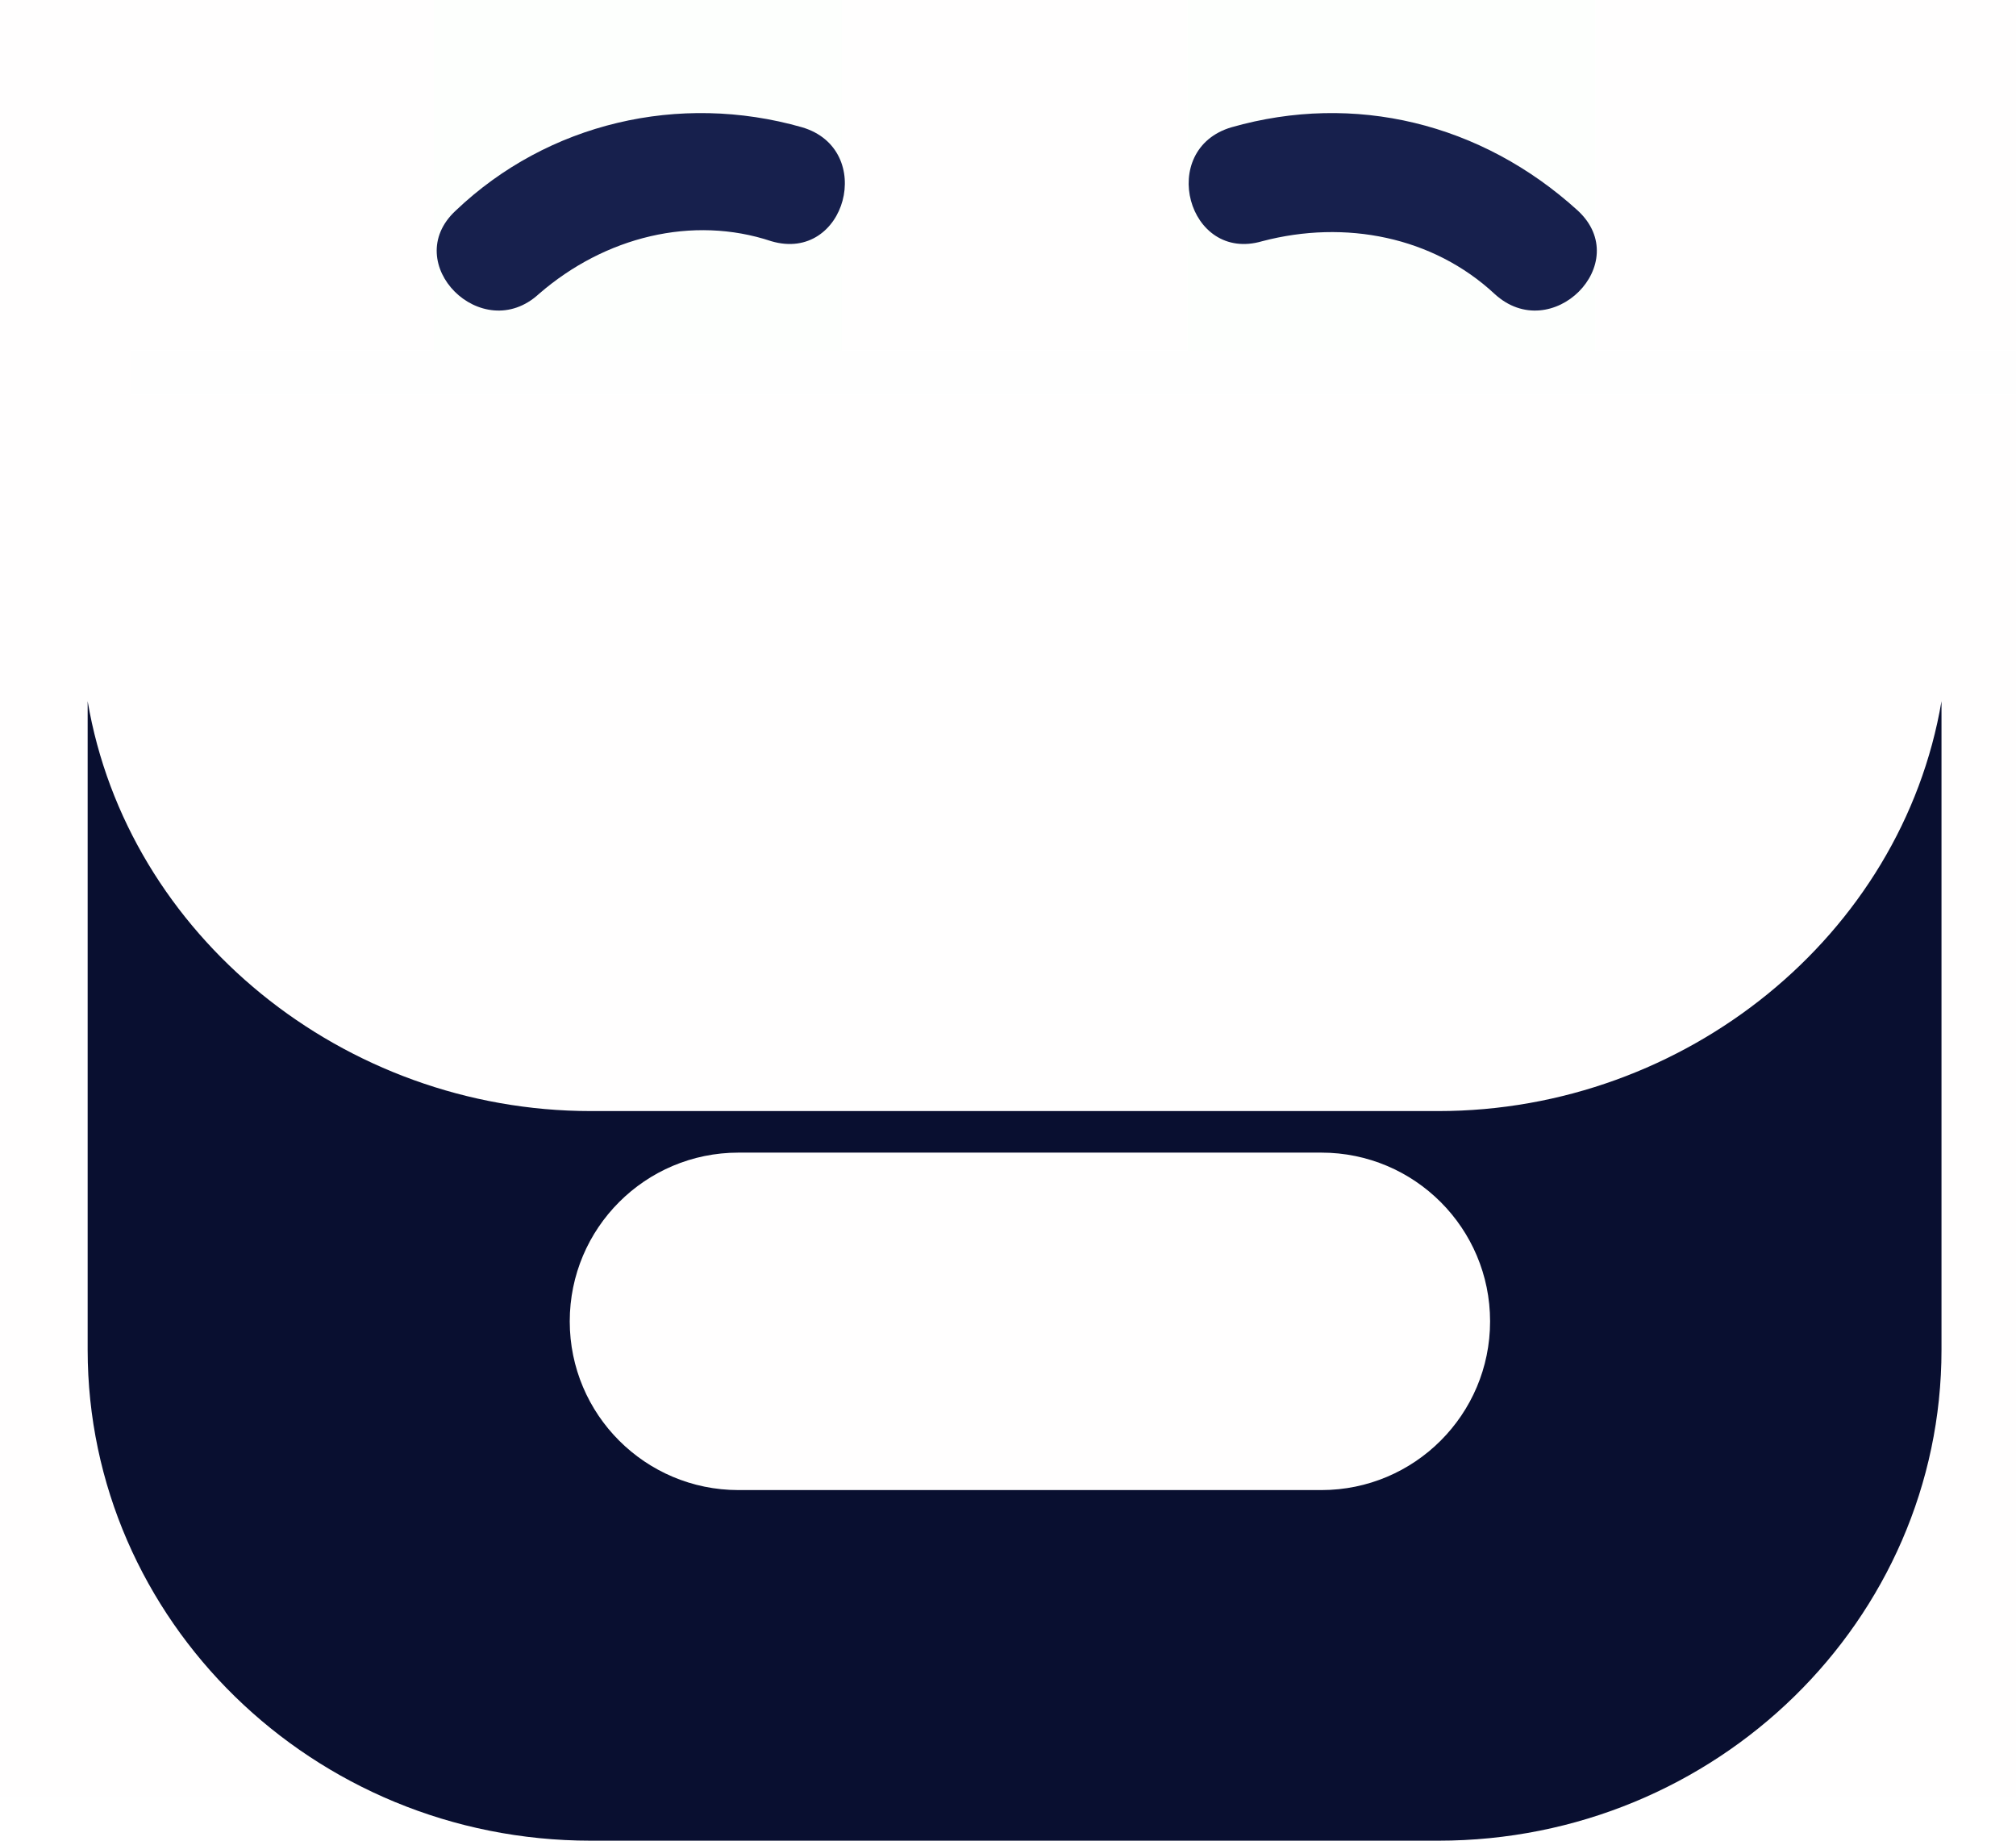 <?xml version="1.0" encoding="UTF-8"?>
<svg width="46px" height="42px" viewBox="0 0 46 42" version="1.1" xmlns="http://www.w3.org/2000/svg" xmlns:xlink="http://www.w3.org/1999/xlink">
    <!-- Generator: Sketch 46.2 (44496) - http://www.bohemiancoding.com/sketch -->
    <title>facial7</title>
    <desc>Created with Sketch.</desc>
    <defs></defs>
    <g id="Page-1" stroke="none" stroke-width="1" fill="none" fill-rule="evenodd">
        <g id="Facial" transform="translate(-333, -57)">
            <g id="color2" transform="translate(0, 57)">
                <g id="facial7" transform="translate(333, 0)">
                    <g id="Boundaries" opacity="0.01">
                        <rect id="Rectangle-Copy-2" fill="#8D6464" opacity="0.546" x="0" y="0" width="46" height="41"></rect>
                        <path d="M45.5,8.5 L3.5,8.5" id="Line" stroke="#979797" stroke-linecap="square"></path>
                        <rect id="right" fill="#26E213" x="27.1" y="0" width="9.3" height="8"></rect>
                        <rect id="left" fill="#26E213" x="9.9" y="0" width="9.3" height="8"></rect>
                    </g>
                    <g id="Group" transform="translate(9, 2)" fill-rule="nonzero" fill="#17204D">
                        <path d="M3.3,4.704 C4.8,3.404 6.8,2.904 8.6,3.504 C10.3,4.004 11,1.404 9.3,0.904 C6.5,0.104 3.5,0.804 1.4,2.804 C0.1,4.004 2,5.904 3.3,4.704 L3.3,4.704 Z" id="Shape"></path>
                        <path d="M27,2.804 C24.8,0.804 21.9,0.104 19.1,0.904 C17.4,1.404 18.1,4.004 19.8,3.504 C21.7,3.004 23.7,3.404 25.1,4.704 C26.4,5.904 28.3,4.004 27,2.804 L27,2.804 Z" id="Shape"></path>
                    </g>
                    <path d="M32.819,25.352 C38.459,25.352 43.394,21.344 44.3,16 L44.3,30.798 C44.3,36.964 39.164,42 32.819,42 L13.481,42 C7.136,42 2,36.964 2,30.798 L2,16 C2.906,21.344 7.841,25.352 13.481,25.352 L32.819,25.352 Z M16.85,26.3 L16.85,26.3 C14.724,26.3 13,28.024 13,30.15 C13,32.276 14.724,34 16.85,34 L16.85,34 L30.15,34 C32.276,34 34,32.276 34,30.15 L34,30.15 C34,28.024 32.276,26.3 30.15,26.3 L30.15,26.3 L16.85,26.3 Z" id="Combined-Shape" fill="#090F30" fill-rule="nonzero"></path>
                </g>
            </g>
        </g>
    </g>
</svg>